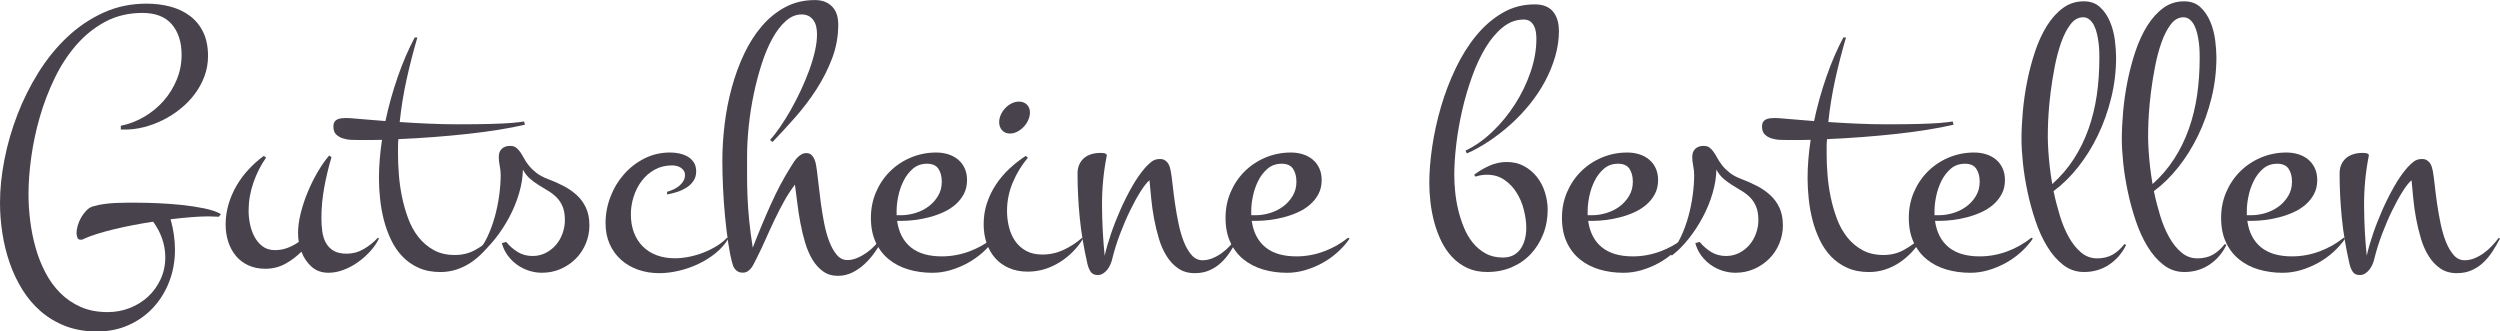 <?xml version="1.0" encoding="UTF-8"?>
<svg id="_Шар_2" data-name="Шар 2" xmlns="http://www.w3.org/2000/svg" viewBox="0 0 809.71 107.36">
  <defs>
    <style>
      .cls-1 {
        fill: #48424c;
      }
    </style>
  </defs>
  <g id="Ebene_40" data-name="Ebene 40">
    <g>
      <path class="cls-1" d="M70.88,70.2c-.58,0-1.14-.02-1.69-.06-.55-.04-1.12-.06-1.69-.06-1.56,0-3.38,.08-5.48,.25-2.09,.16-4.35,.39-6.77,.68,.94,3.32,1.42,6.62,1.42,9.91,0,3.65-.62,7.08-1.85,10.27s-2.95,6-5.17,8.4c-2.21,2.4-4.87,4.3-7.97,5.69-3.1,1.39-6.51,2.09-10.24,2.09s-7.11-.58-10.12-1.72c-3.01-1.15-5.69-2.73-8.03-4.74-2.34-2.01-4.35-4.37-6.03-7.08-1.68-2.71-3.06-5.6-4.12-8.67-1.07-3.08-1.86-6.28-2.37-9.6s-.77-6.6-.77-9.84c0-4.47,.48-9.17,1.45-14.09,.96-4.92,2.37-9.77,4.21-14.55,1.85-4.78,4.12-9.33,6.83-13.66,2.71-4.33,5.81-8.14,9.32-11.44,3.51-3.3,7.4-5.93,11.69-7.88,4.29-1.95,8.93-2.92,13.94-2.92,2.79,0,5.39,.33,7.81,.98,2.42,.66,4.53,1.67,6.34,3.04,1.8,1.38,3.22,3.13,4.25,5.26,1.02,2.13,1.54,4.7,1.54,7.69,0,2.26-.38,4.42-1.14,6.49-.76,2.07-1.8,4-3.14,5.78-1.33,1.79-2.89,3.39-4.68,4.83-1.79,1.44-3.69,2.66-5.72,3.66-2.03,1.01-4.12,1.78-6.28,2.31-2.15,.53-4.28,.78-6.37,.74h-.92v-1.23c2.67-.53,5.2-1.51,7.6-2.92,2.4-1.41,4.49-3.14,6.28-5.17,1.78-2.03,3.2-4.32,4.24-6.86,1.05-2.54,1.57-5.21,1.57-8,0-4.14-1.06-7.44-3.17-9.91s-5.3-3.69-9.57-3.69-8.41,.94-11.94,2.83c-3.53,1.89-6.66,4.39-9.38,7.51-2.73,3.12-5.08,6.71-7.04,10.77s-3.58,8.27-4.83,12.61c-1.25,4.35-2.17,8.69-2.77,13.01s-.89,8.32-.89,11.97c0,2.79,.18,5.67,.55,8.64,.37,2.97,.95,5.88,1.75,8.71,.8,2.83,1.85,5.51,3.17,8.03,1.31,2.52,2.92,4.74,4.83,6.64,1.91,1.91,4.12,3.42,6.64,4.52,2.52,1.11,5.42,1.66,8.71,1.66,2.5,0,4.88-.44,7.14-1.32,2.25-.88,4.23-2.11,5.94-3.69,1.7-1.58,3.05-3.46,4.06-5.63,1-2.17,1.51-4.55,1.51-7.14,0-2.09-.35-4.12-1.05-6.09-.7-1.97-1.66-3.77-2.89-5.41-2.17,.33-4.33,.7-6.46,1.11-2.13,.41-4.17,.85-6.12,1.32-1.95,.47-3.75,.96-5.41,1.48-1.66,.51-3.09,1.04-4.28,1.57-.37,.25-.76,.37-1.17,.37-.58,0-.94-.25-1.11-.74-.16-.49-.25-.96-.25-1.42,0-.74,.13-1.57,.4-2.49,.27-.92,.65-1.8,1.14-2.64s1.07-1.59,1.72-2.25,1.37-1.09,2.15-1.29c1.11-.33,2.27-.57,3.48-.74,1.21-.16,2.43-.28,3.66-.34,1.23-.06,2.46-.09,3.69-.09h3.51c1.72,0,3.83,.05,6.34,.15,2.5,.1,5.07,.29,7.69,.55,2.62,.27,5.11,.64,7.44,1.11,2.34,.47,4.18,1.1,5.54,1.88l-.68,.86Z"/>
      <path class="cls-1" d="M122.74,77.27c-.7,1.44-1.64,2.81-2.83,4.12-1.19,1.31-2.52,2.49-4,3.54-1.48,1.05-3.04,1.88-4.68,2.49-1.64,.62-3.26,.92-4.86,.92-2.21,0-4.05-.67-5.51-2-1.46-1.33-2.53-2.94-3.23-4.83-1.6,1.6-3.36,2.92-5.29,3.97-1.93,1.04-4.06,1.57-6.4,1.57-2.09,0-3.95-.38-5.57-1.14-1.62-.76-2.96-1.79-4.03-3.11-1.07-1.31-1.88-2.83-2.43-4.55-.55-1.72-.83-3.57-.83-5.54,0-2.21,.31-4.38,.92-6.49,.62-2.11,1.48-4.12,2.58-6.03,1.11-1.91,2.42-3.68,3.94-5.32,1.52-1.64,3.16-3.1,4.92-4.37l.74,.55c-1.72,2.46-3.1,5.18-4.12,8.15-1.03,2.97-1.54,6-1.54,9.08,0,1.31,.14,2.71,.43,4.18,.29,1.48,.76,2.85,1.42,4.12,.66,1.27,1.53,2.33,2.62,3.17,1.09,.84,2.45,1.26,4.09,1.26,1.39,0,2.73-.24,4-.71,1.27-.47,2.5-1.12,3.69-1.94-.08-.49-.14-.97-.18-1.45-.04-.47-.06-.95-.06-1.45,0-1.97,.29-4.1,.86-6.4,.57-2.3,1.33-4.58,2.28-6.86,.94-2.28,2.02-4.45,3.23-6.52s2.45-3.85,3.72-5.32l.74,.55c-.94,3.16-1.72,6.42-2.34,9.78-.62,3.36-.92,6.69-.92,9.97,0,1.48,.09,2.9,.28,4.28,.19,1.38,.57,2.61,1.17,3.69,.59,1.09,1.42,1.95,2.49,2.58,1.07,.64,2.48,.95,4.25,.95,1.97,0,3.81-.5,5.54-1.51s3.24-2.22,4.55-3.66l.37,.25Z"/>
      <path class="cls-1" d="M159.78,77.27c-.9,1.52-1.96,2.93-3.17,4.25-1.21,1.31-2.54,2.46-4,3.45s-3.02,1.75-4.71,2.31c-1.68,.55-3.42,.83-5.23,.83-2.67,0-5.01-.45-7.04-1.35-2.03-.9-3.78-2.12-5.26-3.66-1.48-1.54-2.71-3.33-3.69-5.38-.98-2.05-1.76-4.19-2.34-6.43-.58-2.23-.98-4.52-1.23-6.86s-.37-4.57-.37-6.71c0-1.97,.08-3.99,.25-6.06,.16-2.07,.41-4.19,.74-6.37-1.27,.04-2.51,.06-3.72,.06h-3.6c-.78,0-1.66-.02-2.65-.06-.98-.04-1.91-.21-2.77-.49-.86-.29-1.58-.72-2.15-1.29s-.86-1.42-.86-2.52c0-.62,.11-1.11,.34-1.48,.23-.37,.53-.65,.92-.83,.39-.18,.84-.31,1.35-.37,.51-.06,1.04-.09,1.57-.09,.62,0,2.07,.1,4.37,.31,2.3,.21,5.07,.43,8.31,.68,1.02-4.84,2.35-9.6,3.97-14.27,1.62-4.68,3.45-8.94,5.51-12.8h.86c-1.31,4.47-2.47,8.98-3.48,13.54s-1.75,9.17-2.25,13.84c2.99,.21,6.08,.38,9.26,.52,3.18,.14,6.29,.22,9.32,.22,4.47,0,8.1-.04,10.89-.12,2.79-.08,4.98-.18,6.58-.31,1.89-.16,3.3-.33,4.25-.49l.25,1.05c-2.46,.58-5.27,1.12-8.43,1.63-3.16,.51-6.52,.96-10.09,1.35-3.57,.39-7.26,.73-11.07,1.02-3.81,.29-7.61,.51-11.38,.68-.08,.82-.12,1.65-.12,2.49v2.49c0,1.97,.09,4.14,.28,6.52,.18,2.38,.52,4.77,1.01,7.17,.49,2.4,1.16,4.74,2,7.01,.84,2.28,1.95,4.29,3.32,6.03s3.02,3.15,4.95,4.21c1.93,1.07,4.2,1.6,6.83,1.6,2.42,0,4.6-.53,6.55-1.6,1.95-1.07,3.8-2.38,5.57-3.94l.37,.25Z"/>
      <path class="cls-1" d="M190.91,72.84c0,2.13-.39,4.14-1.17,6.03-.78,1.89-1.87,3.53-3.26,4.92s-3.03,2.5-4.89,3.32c-1.87,.82-3.89,1.23-6.06,1.23-1.44,0-2.85-.23-4.25-.68-1.39-.45-2.68-1.1-3.84-1.94-1.17-.84-2.18-1.86-3.05-3.05-.86-1.19-1.48-2.5-1.85-3.94l1.42-.37c1.07,1.31,2.31,2.4,3.72,3.26,1.41,.86,3.02,1.29,4.83,1.29,1.52,0,2.92-.33,4.21-.98,1.29-.66,2.4-1.52,3.32-2.58,.92-1.07,1.64-2.31,2.15-3.72,.51-1.42,.77-2.86,.77-4.34,0-1.76-.25-3.23-.74-4.4-.49-1.17-1.14-2.15-1.94-2.95-.8-.8-1.69-1.5-2.68-2.09s-1.98-1.2-2.98-1.82-1.97-1.31-2.89-2.09c-.92-.78-1.71-1.78-2.37-3.01-.04,2.42-.45,4.96-1.23,7.63-.78,2.67-1.84,5.25-3.17,7.75-1.33,2.5-2.86,4.84-4.58,7.01-1.72,2.17-3.55,4-5.48,5.48l-.49-.86c1.31-1.39,2.46-3.14,3.45-5.23s1.79-4.3,2.43-6.61c.63-2.32,1.11-4.65,1.41-6.98,.31-2.34,.46-4.47,.46-6.4,0-1.02-.1-2.03-.31-3.01-.21-.98-.31-1.95-.31-2.89,0-1.15,.34-2.03,1.01-2.65,.68-.62,1.55-.92,2.62-.92,.82,0,1.48,.18,1.97,.55s.94,.85,1.35,1.45c.41,.6,.82,1.27,1.23,2.03,.41,.76,.93,1.54,1.57,2.34,.64,.8,1.44,1.58,2.4,2.34,.96,.76,2.2,1.42,3.72,2,1.76,.66,3.46,1.41,5.08,2.25,1.62,.84,3.06,1.84,4.31,2.98,1.25,1.15,2.25,2.51,2.98,4.09s1.11,3.44,1.11,5.57Z"/>
      <path class="cls-1" d="M235.94,77.27c-1.07,1.76-2.45,3.33-4.15,4.71-1.7,1.38-3.57,2.54-5.6,3.51-2.03,.96-4.14,1.7-6.34,2.21-2.2,.51-4.3,.77-6.31,.77-2.46,0-4.75-.37-6.86-1.11-2.11-.74-3.96-1.82-5.54-3.23-1.58-1.42-2.81-3.12-3.69-5.11-.88-1.99-1.32-4.25-1.32-6.8,0-2.87,.52-5.68,1.57-8.43,1.04-2.75,2.5-5.19,4.37-7.32,1.87-2.13,4.08-3.84,6.64-5.14,2.56-1.29,5.34-1.94,8.34-1.94,.98,0,1.97,.1,2.95,.31,.98,.21,1.89,.54,2.71,1.01,.82,.47,1.49,1.1,2,1.88,.51,.78,.77,1.76,.77,2.95s-.31,2.23-.92,3.11-1.39,1.61-2.34,2.18c-.94,.58-1.96,1.04-3.05,1.38s-2.12,.61-3.11,.77v-.86c.57-.16,1.2-.39,1.88-.68,.68-.29,1.3-.66,1.88-1.11,.57-.45,1.06-.98,1.45-1.6s.58-1.29,.58-2.03c0-.57-.13-1.06-.4-1.45-.27-.39-.6-.71-.98-.95-.39-.25-.83-.43-1.32-.55s-.98-.18-1.48-.18c-2.09,0-3.97,.46-5.63,1.38-1.66,.92-3.07,2.14-4.21,3.66-1.15,1.52-2.02,3.22-2.61,5.11-.6,1.89-.89,3.79-.89,5.72,0,2.21,.34,4.19,1.02,5.94,.68,1.74,1.63,3.23,2.86,4.46s2.73,2.17,4.49,2.83c1.76,.66,3.73,.98,5.91,.98,1.39,0,2.88-.15,4.46-.46,1.58-.31,3.12-.75,4.61-1.32,1.5-.57,2.92-1.27,4.28-2.09,1.35-.82,2.52-1.74,3.51-2.77l.49,.25Z"/>
      <path class="cls-1" d="M286.08,77.03c-.7,1.48-1.55,2.94-2.55,4.4s-2.12,2.77-3.35,3.94c-1.23,1.17-2.58,2.12-4.06,2.86s-3.06,1.11-4.74,1.11c-1.85,0-3.45-.48-4.8-1.45s-2.5-2.23-3.45-3.81c-.94-1.58-1.72-3.39-2.34-5.44-.62-2.05-1.13-4.16-1.54-6.34-.41-2.17-.75-4.35-1.01-6.52-.27-2.17-.52-4.16-.77-5.97-1.31,1.72-2.5,3.55-3.57,5.48-1.07,1.93-2.09,3.93-3.08,6-.98,2.07-1.95,4.17-2.89,6.31-.94,2.13-1.95,4.25-3.01,6.34-.25,.45-.49,.93-.74,1.45s-.53,.98-.86,1.41c-.33,.43-.72,.79-1.17,1.08-.45,.29-.98,.43-1.6,.43-.58,0-1.06-.1-1.45-.31-.39-.21-.72-.46-.98-.77-.27-.31-.47-.65-.62-1.02s-.26-.72-.34-1.05c-.49-1.76-.93-3.98-1.32-6.64-.39-2.67-.73-5.52-1.02-8.55-.29-3.04-.5-6.12-.65-9.26-.14-3.14-.21-6.04-.21-8.71,0-3.81,.25-7.74,.74-11.78s1.26-7.99,2.31-11.84c1.05-3.85,2.38-7.5,4-10.92,1.62-3.42,3.54-6.43,5.75-9.01s4.75-4.63,7.6-6.15c2.85-1.52,6.04-2.28,9.57-2.28,2.34,0,4.18,.69,5.54,2.06s2.03,3.33,2.03,5.88c0,3.81-.67,7.47-2,10.98-1.33,3.51-3.04,6.86-5.11,10.06-2.07,3.2-4.37,6.22-6.89,9.07-2.52,2.85-4.95,5.49-7.29,7.91l-.8-.62c1.02-1.15,2.12-2.57,3.29-4.28,1.17-1.7,2.32-3.55,3.45-5.54,1.13-1.99,2.2-4.08,3.23-6.28,1.02-2.19,1.93-4.36,2.71-6.49,.78-2.13,1.39-4.19,1.85-6.18,.45-1.99,.68-3.8,.68-5.45,0-.86-.08-1.68-.25-2.46-.16-.78-.45-1.47-.86-2.06-.41-.59-.93-1.07-1.57-1.42-.64-.35-1.41-.52-2.31-.52-1.81,0-3.5,.7-5.08,2.09-1.58,1.39-3.03,3.27-4.34,5.63-1.31,2.36-2.47,5.1-3.48,8.21-1,3.12-1.87,6.38-2.58,9.78-.72,3.41-1.26,6.85-1.63,10.34-.37,3.49-.55,6.81-.55,9.97v6.46c0,2.17,.05,4.45,.15,6.83,.1,2.38,.29,4.9,.55,7.57,.27,2.67,.65,5.56,1.14,8.67,1.8-4.68,3.71-9.26,5.72-13.75,2.01-4.49,4.18-8.6,6.52-12.33,.33-.53,.67-1.07,1.01-1.6,.35-.53,.73-1.01,1.14-1.45,.41-.43,.86-.79,1.35-1.08,.49-.29,1.02-.43,1.6-.43,.7,0,1.25,.2,1.66,.58,.41,.39,.74,.87,.98,1.45,.25,.58,.42,1.19,.52,1.85,.1,.66,.19,1.25,.28,1.78,.16,1.19,.35,2.73,.55,4.61,.21,1.89,.45,3.91,.74,6.06,.29,2.15,.65,4.32,1.08,6.49,.43,2.17,.98,4.13,1.66,5.88,.68,1.74,1.49,3.17,2.43,4.28,.94,1.11,2.07,1.66,3.38,1.66,1.07,0,2.13-.22,3.2-.68,1.07-.45,2.09-1.02,3.08-1.72,.98-.7,1.9-1.5,2.74-2.4,.84-.9,1.55-1.78,2.12-2.65l.49,.25Z"/>
      <path class="cls-1" d="M322.26,77.27c-1.07,1.56-2.35,3.01-3.85,4.37s-3.14,2.52-4.92,3.51c-1.78,.98-3.65,1.76-5.6,2.34-1.95,.57-3.91,.86-5.88,.86-2.79,0-5.39-.36-7.81-1.08-2.42-.72-4.53-1.81-6.34-3.29-1.81-1.48-3.22-3.33-4.25-5.57-1.03-2.23-1.54-4.85-1.54-7.84s.54-5.71,1.63-8.28c1.09-2.56,2.58-4.8,4.49-6.71,1.91-1.91,4.15-3.42,6.74-4.52s5.35-1.66,8.31-1.66c1.39,0,2.7,.2,3.91,.58,1.21,.39,2.27,.96,3.17,1.72,.9,.76,1.61,1.69,2.12,2.8,.51,1.11,.77,2.38,.77,3.81,0,1.72-.35,3.24-1.05,4.55-.7,1.31-1.62,2.46-2.77,3.45-1.15,.98-2.45,1.81-3.91,2.46-1.46,.66-2.97,1.19-4.55,1.6-1.58,.41-3.14,.71-4.68,.89-1.54,.19-2.94,.28-4.21,.28h-1.48c.53,3.73,2.01,6.58,4.43,8.55,2.42,1.97,5.76,2.95,10.03,2.95,3.04,0,6-.53,8.89-1.6,2.89-1.07,5.51-2.54,7.84-4.43l.49,.25Zm-31.87-7.57h1.54c1.48,0,2.99-.24,4.55-.71,1.56-.47,2.96-1.17,4.21-2.09,1.25-.92,2.29-2.06,3.11-3.42,.82-1.35,1.23-2.89,1.23-4.61s-.36-3.08-1.08-4.18c-.72-1.11-1.96-1.66-3.72-1.66s-3.33,.54-4.58,1.63c-1.25,1.09-2.27,2.42-3.04,4-.78,1.58-1.34,3.24-1.69,4.98-.35,1.74-.52,3.29-.52,4.65v1.42Z"/>
      <path class="cls-1" d="M350.81,77.27c-.94,1.56-2.06,2.98-3.35,4.28s-2.71,2.42-4.24,3.38c-1.54,.96-3.18,1.71-4.92,2.25-1.74,.53-3.54,.8-5.38,.8-2.3,0-4.34-.39-6.12-1.17-1.78-.78-3.28-1.86-4.49-3.23-1.21-1.37-2.13-2.99-2.77-4.86s-.95-3.91-.95-6.12c0-2.38,.35-4.63,1.05-6.77,.7-2.13,1.66-4.13,2.89-6,1.23-1.87,2.68-3.58,4.34-5.14,1.66-1.56,3.43-2.95,5.32-4.18l.74,.55c-2.01,2.38-3.64,5.04-4.89,8s-1.88,6.03-1.88,9.23c0,1.85,.22,3.62,.65,5.32,.43,1.7,1.11,3.21,2.03,4.52,.92,1.31,2.1,2.36,3.54,3.14,1.44,.78,3.18,1.17,5.23,1.17,2.42,0,4.73-.51,6.92-1.54,2.19-1.02,4.17-2.32,5.94-3.88l.37,.25Zm-17.23-40.85c0,.82-.18,1.64-.55,2.46-.37,.82-.85,1.55-1.45,2.18s-1.28,1.16-2.06,1.57c-.78,.41-1.58,.62-2.4,.62-1.07,0-1.92-.35-2.55-1.05-.64-.7-.95-1.58-.95-2.65,0-.82,.18-1.63,.55-2.43,.37-.8,.85-1.51,1.45-2.12,.59-.62,1.27-1.12,2.03-1.51,.76-.39,1.55-.58,2.37-.58,1.07,0,1.93,.33,2.58,.98,.66,.66,.98,1.5,.98,2.52Z"/>
      <path class="cls-1" d="M400.95,77.27c-.78,1.48-1.61,2.89-2.49,4.25-.88,1.35-1.88,2.54-2.98,3.57s-2.36,1.85-3.75,2.46c-1.39,.62-2.99,.92-4.8,.92-2.05,0-3.81-.5-5.29-1.51-1.48-1-2.74-2.34-3.78-4-1.04-1.66-1.89-3.56-2.52-5.69-.64-2.13-1.16-4.31-1.57-6.52-.41-2.21-.72-4.4-.92-6.55-.21-2.15-.39-4.09-.55-5.81-.78,.62-1.72,1.79-2.83,3.54-1.11,1.74-2.24,3.78-3.38,6.12-1.15,2.34-2.25,4.88-3.29,7.63-1.05,2.75-1.9,5.46-2.55,8.12-.12,.58-.32,1.17-.58,1.78s-.59,1.18-.98,1.69-.85,.94-1.38,1.29c-.53,.35-1.13,.52-1.78,.52-1.07,0-1.84-.37-2.31-1.11-.47-.74-.81-1.58-1.02-2.52-1.19-5.21-2.02-10.19-2.49-14.95-.47-4.76-.71-9.51-.71-14.27,0-1.15,.19-2.14,.58-2.98s.91-1.54,1.57-2.09c.66-.55,1.44-.96,2.34-1.23,.9-.27,1.85-.4,2.83-.4h.58c.27,0,.52,.03,.77,.09,.25,.06,.45,.15,.62,.28,.16,.12,.22,.29,.18,.49-1.07,5.37-1.58,10.84-1.54,16.4,.04,5.56,.33,10.9,.86,16.03,.45-2.05,1.12-4.38,2-6.98,.88-2.6,1.91-5.23,3.08-7.88,1.17-2.64,2.44-5.17,3.81-7.57,1.37-2.4,2.78-4.42,4.21-6.06,.7-.78,1.4-1.45,2.12-2,.72-.55,1.61-.83,2.68-.83,.62,0,1.13,.12,1.54,.37,.41,.25,.75,.55,1.01,.92s.47,.79,.62,1.26c.14,.47,.26,.93,.34,1.38,.21,1.19,.41,2.73,.62,4.61,.21,1.89,.46,3.9,.77,6.03,.31,2.13,.69,4.28,1.14,6.43,.45,2.15,1.02,4.1,1.72,5.85,.7,1.74,1.54,3.17,2.52,4.28s2.15,1.66,3.51,1.66c1.11,0,2.18-.22,3.23-.65,1.04-.43,2.04-.98,2.98-1.66,.94-.68,1.82-1.46,2.65-2.34,.82-.88,1.56-1.75,2.21-2.61l.43,.25Z"/>
      <path class="cls-1" d="M437.12,77.27c-1.07,1.56-2.35,3.01-3.85,4.37s-3.14,2.52-4.92,3.51c-1.78,.98-3.65,1.76-5.6,2.34-1.95,.57-3.91,.86-5.88,.86-2.79,0-5.39-.36-7.81-1.08-2.42-.72-4.53-1.81-6.34-3.29-1.81-1.48-3.22-3.33-4.25-5.57-1.03-2.23-1.54-4.85-1.54-7.84s.54-5.71,1.63-8.28c1.09-2.56,2.58-4.8,4.49-6.71,1.91-1.91,4.15-3.42,6.74-4.52s5.35-1.66,8.31-1.66c1.39,0,2.7,.2,3.91,.58,1.21,.39,2.27,.96,3.17,1.72,.9,.76,1.61,1.69,2.12,2.8,.51,1.11,.77,2.38,.77,3.81,0,1.72-.35,3.24-1.05,4.55-.7,1.31-1.62,2.46-2.77,3.45-1.15,.98-2.45,1.81-3.91,2.46-1.46,.66-2.97,1.19-4.55,1.6-1.58,.41-3.14,.71-4.68,.89-1.54,.19-2.94,.28-4.21,.28h-1.48c.53,3.73,2.01,6.58,4.43,8.55,2.42,1.97,5.76,2.95,10.03,2.95,3.04,0,6-.53,8.89-1.6,2.89-1.07,5.51-2.54,7.84-4.43l.49,.25Zm-31.87-7.57h1.54c1.48,0,2.99-.24,4.55-.71,1.56-.47,2.96-1.17,4.21-2.09,1.25-.92,2.29-2.06,3.11-3.42,.82-1.35,1.23-2.89,1.23-4.61s-.36-3.08-1.08-4.18c-.72-1.11-1.96-1.66-3.72-1.66s-3.33,.54-4.58,1.63c-1.25,1.09-2.27,2.42-3.04,4-.78,1.58-1.34,3.24-1.69,4.98-.35,1.74-.52,3.29-.52,4.65v1.42Z"/>
      <path class="cls-1" d="M504.92,9.84c0,2.83-.4,5.63-1.2,8.4-.8,2.77-1.9,5.46-3.29,8.06-1.39,2.6-3.05,5.09-4.95,7.44-1.91,2.36-3.97,4.53-6.18,6.52-2.21,1.99-4.53,3.79-6.95,5.41-2.42,1.62-4.84,2.96-7.26,4.03l-.43-.92c3.04-1.44,5.94-3.48,8.71-6.12,2.77-2.65,5.21-5.62,7.32-8.92,2.11-3.3,3.79-6.78,5.04-10.43,1.25-3.65,1.88-7.22,1.88-10.71,0-.7-.05-1.42-.15-2.15-.1-.74-.31-1.42-.62-2.03-.31-.62-.73-1.12-1.26-1.51-.53-.39-1.23-.58-2.09-.58-2.42,0-4.66,.82-6.71,2.46-2.05,1.64-3.91,3.83-5.57,6.55-1.66,2.73-3.13,5.85-4.4,9.38-1.27,3.53-2.34,7.16-3.2,10.89-.86,3.73-1.51,7.42-1.94,11.07-.43,3.65-.65,6.99-.65,10.03,0,1.6,.09,3.37,.28,5.32,.19,1.95,.51,3.91,.98,5.88s1.09,3.89,1.85,5.75,1.72,3.52,2.89,4.95c1.17,1.44,2.55,2.59,4.15,3.48,1.6,.88,3.47,1.32,5.6,1.32,1.35,0,2.51-.27,3.48-.8,.96-.53,1.74-1.25,2.34-2.15,.59-.9,1.04-1.93,1.32-3.08,.29-1.15,.43-2.32,.43-3.51,0-1.85-.26-3.79-.77-5.84-.51-2.05-1.29-3.92-2.34-5.6-1.04-1.68-2.37-3.08-3.97-4.18s-3.49-1.66-5.66-1.66c-.62,0-1.24,.05-1.88,.15-.64,.1-1.26,.26-1.88,.46l-.37-.62c1.52-1.15,3.17-2.12,4.95-2.92,1.78-.8,3.66-1.2,5.63-1.2,2.09,0,3.96,.45,5.6,1.35,1.64,.9,3.02,2.07,4.15,3.51,1.13,1.44,1.99,3.09,2.58,4.95,.59,1.87,.89,3.74,.89,5.63,0,2.83-.48,5.48-1.45,7.94s-2.31,4.6-4.03,6.43-3.78,3.25-6.18,4.28c-2.4,1.02-5.04,1.54-7.91,1.54-2.46,0-4.62-.44-6.49-1.32-1.87-.88-3.5-2.06-4.89-3.54-1.39-1.48-2.56-3.19-3.51-5.14-.94-1.95-1.7-4-2.28-6.15-.58-2.15-.98-4.32-1.23-6.49-.25-2.17-.37-4.25-.37-6.21,0-3.61,.32-7.55,.95-11.81,.64-4.27,1.58-8.54,2.83-12.83,1.25-4.29,2.83-8.43,4.74-12.43,1.91-4,4.12-7.54,6.64-10.61,2.52-3.08,5.36-5.54,8.52-7.38,3.16-1.85,6.64-2.77,10.46-2.77,2.67,0,4.63,.77,5.91,2.31,1.27,1.54,1.91,3.58,1.91,6.12Z"/>
      <path class="cls-1" d="M546.08,77.27c-1.07,1.56-2.35,3.01-3.85,4.37s-3.14,2.52-4.92,3.51c-1.78,.98-3.65,1.76-5.6,2.34-1.95,.57-3.91,.86-5.88,.86-2.79,0-5.39-.36-7.81-1.08-2.42-.72-4.53-1.81-6.34-3.29-1.81-1.48-3.22-3.33-4.25-5.57-1.03-2.23-1.54-4.85-1.54-7.84s.54-5.71,1.63-8.28c1.09-2.56,2.58-4.8,4.49-6.71,1.91-1.91,4.15-3.42,6.74-4.52s5.35-1.66,8.31-1.66c1.39,0,2.7,.2,3.91,.58,1.21,.39,2.27,.96,3.17,1.72,.9,.76,1.61,1.69,2.12,2.8,.51,1.11,.77,2.38,.77,3.81,0,1.72-.35,3.24-1.05,4.55-.7,1.31-1.62,2.46-2.77,3.45-1.15,.98-2.45,1.81-3.91,2.46-1.46,.66-2.97,1.19-4.55,1.6-1.58,.41-3.14,.71-4.68,.89-1.54,.19-2.94,.28-4.21,.28h-1.48c.53,3.73,2.01,6.58,4.43,8.55,2.42,1.97,5.76,2.95,10.03,2.95,3.04,0,6-.53,8.89-1.6,2.89-1.07,5.51-2.54,7.84-4.43l.49,.25Zm-31.87-7.57h1.54c1.48,0,2.99-.24,4.55-.71,1.56-.47,2.96-1.17,4.21-2.09,1.25-.92,2.29-2.06,3.11-3.42,.82-1.35,1.23-2.89,1.23-4.61s-.36-3.08-1.08-4.18c-.72-1.11-1.96-1.66-3.72-1.66s-3.33,.54-4.58,1.63c-1.25,1.09-2.27,2.42-3.04,4-.78,1.58-1.34,3.24-1.69,4.98-.35,1.74-.52,3.29-.52,4.65v1.42Z"/>
      <path class="cls-1" d="M577.46,72.84c0,2.13-.39,4.14-1.17,6.03-.78,1.89-1.87,3.53-3.26,4.92s-3.03,2.5-4.89,3.32c-1.87,.82-3.89,1.23-6.06,1.23-1.44,0-2.85-.23-4.25-.68-1.39-.45-2.68-1.1-3.84-1.94-1.17-.84-2.18-1.86-3.05-3.05-.86-1.19-1.48-2.5-1.85-3.94l1.42-.37c1.07,1.31,2.31,2.4,3.72,3.26,1.41,.86,3.02,1.29,4.83,1.29,1.52,0,2.92-.33,4.21-.98,1.29-.66,2.4-1.52,3.32-2.58,.92-1.07,1.64-2.31,2.15-3.72,.51-1.42,.77-2.86,.77-4.34,0-1.76-.25-3.23-.74-4.4-.49-1.17-1.14-2.15-1.94-2.95-.8-.8-1.69-1.5-2.68-2.09s-1.98-1.2-2.98-1.82-1.97-1.31-2.89-2.09c-.92-.78-1.71-1.78-2.37-3.01-.04,2.42-.45,4.96-1.23,7.63-.78,2.67-1.84,5.25-3.17,7.75-1.33,2.5-2.86,4.84-4.58,7.01-1.72,2.17-3.55,4-5.48,5.48l-.49-.86c1.31-1.39,2.46-3.14,3.45-5.23s1.79-4.3,2.43-6.61c.63-2.32,1.11-4.65,1.41-6.98,.31-2.34,.46-4.47,.46-6.4,0-1.02-.1-2.03-.31-3.01-.21-.98-.31-1.95-.31-2.89,0-1.15,.34-2.03,1.01-2.65,.68-.62,1.55-.92,2.62-.92,.82,0,1.48,.18,1.97,.55s.94,.85,1.35,1.45c.41,.6,.82,1.27,1.23,2.03,.41,.76,.93,1.54,1.57,2.34,.64,.8,1.44,1.58,2.4,2.34,.96,.76,2.2,1.42,3.72,2,1.76,.66,3.46,1.41,5.08,2.25,1.62,.84,3.06,1.84,4.31,2.98,1.25,1.15,2.25,2.51,2.98,4.09s1.11,3.44,1.11,5.57Z"/>
      <path class="cls-1" d="M622.49,77.27c-.9,1.52-1.96,2.93-3.17,4.25-1.21,1.31-2.54,2.46-4,3.45s-3.02,1.75-4.71,2.31c-1.68,.55-3.42,.83-5.23,.83-2.67,0-5.01-.45-7.04-1.35-2.03-.9-3.78-2.12-5.26-3.66-1.48-1.54-2.71-3.33-3.69-5.38-.98-2.05-1.76-4.19-2.34-6.43-.58-2.23-.98-4.52-1.23-6.86s-.37-4.57-.37-6.71c0-1.97,.08-3.99,.25-6.06,.16-2.07,.41-4.19,.74-6.37-1.27,.04-2.51,.06-3.72,.06h-3.6c-.78,0-1.66-.02-2.65-.06-.98-.04-1.91-.21-2.77-.49-.86-.29-1.58-.72-2.15-1.29s-.86-1.42-.86-2.52c0-.62,.11-1.11,.34-1.48,.23-.37,.53-.65,.92-.83,.39-.18,.84-.31,1.35-.37,.51-.06,1.04-.09,1.57-.09,.62,0,2.07,.1,4.37,.31,2.3,.21,5.07,.43,8.31,.68,1.02-4.84,2.35-9.6,3.97-14.27,1.62-4.68,3.45-8.94,5.51-12.8h.86c-1.31,4.47-2.47,8.98-3.48,13.54s-1.75,9.17-2.25,13.84c2.99,.21,6.08,.38,9.26,.52,3.18,.14,6.29,.22,9.32,.22,4.47,0,8.1-.04,10.89-.12,2.79-.08,4.98-.18,6.58-.31,1.89-.16,3.3-.33,4.25-.49l.25,1.05c-2.46,.58-5.27,1.12-8.43,1.63-3.16,.51-6.52,.96-10.09,1.35-3.57,.39-7.26,.73-11.07,1.02-3.81,.29-7.61,.51-11.38,.68-.08,.82-.12,1.65-.12,2.49v2.49c0,1.97,.09,4.14,.28,6.52,.18,2.38,.52,4.77,1.01,7.17,.49,2.4,1.16,4.74,2,7.01,.84,2.28,1.95,4.29,3.32,6.03s3.02,3.15,4.95,4.21c1.93,1.07,4.2,1.6,6.83,1.6,2.42,0,4.6-.53,6.55-1.6,1.95-1.07,3.8-2.38,5.57-3.94l.37,.25Z"/>
      <path class="cls-1" d="M658.42,77.27c-1.07,1.56-2.35,3.01-3.85,4.37s-3.14,2.52-4.92,3.51c-1.78,.98-3.65,1.76-5.6,2.34-1.95,.57-3.91,.86-5.88,.86-2.79,0-5.39-.36-7.81-1.08-2.42-.72-4.53-1.81-6.34-3.29-1.81-1.48-3.22-3.33-4.25-5.57-1.03-2.23-1.54-4.85-1.54-7.84s.54-5.71,1.63-8.28c1.09-2.56,2.58-4.8,4.49-6.71,1.91-1.91,4.15-3.42,6.74-4.52s5.35-1.66,8.31-1.66c1.39,0,2.7,.2,3.91,.58,1.21,.39,2.27,.96,3.17,1.72,.9,.76,1.61,1.69,2.12,2.8,.51,1.11,.77,2.38,.77,3.81,0,1.72-.35,3.24-1.05,4.55-.7,1.31-1.62,2.46-2.77,3.45-1.15,.98-2.45,1.81-3.91,2.46-1.46,.66-2.97,1.19-4.55,1.6-1.58,.41-3.14,.71-4.68,.89-1.54,.19-2.94,.28-4.21,.28h-1.48c.53,3.73,2.01,6.58,4.43,8.55,2.42,1.97,5.76,2.95,10.03,2.95,3.04,0,6-.53,8.89-1.6,2.89-1.07,5.51-2.54,7.84-4.43l.49,.25Zm-31.87-7.57h1.54c1.48,0,2.99-.24,4.55-.71,1.56-.47,2.96-1.17,4.21-2.09,1.25-.92,2.29-2.06,3.11-3.42,.82-1.35,1.23-2.89,1.23-4.61s-.36-3.08-1.08-4.18c-.72-1.11-1.96-1.66-3.72-1.66s-3.33,.54-4.58,1.63c-1.25,1.09-2.27,2.42-3.04,4-.78,1.58-1.34,3.24-1.69,4.98-.35,1.74-.52,3.29-.52,4.65v1.42Z"/>
      <path class="cls-1" d="M688.63,79.3c-1.31,2.71-3.16,4.85-5.54,6.43-2.38,1.58-5.09,2.37-8.12,2.37-2.5,0-4.74-.76-6.71-2.28s-3.7-3.51-5.2-5.97-2.77-5.24-3.81-8.34c-1.04-3.1-1.91-6.24-2.58-9.44-.68-3.2-1.17-6.29-1.48-9.26-.31-2.97-.46-5.57-.46-7.78,0-2.71,.14-5.68,.43-8.92,.29-3.24,.76-6.51,1.42-9.81,.66-3.3,1.51-6.51,2.55-9.63,1.05-3.12,2.32-5.88,3.81-8.28,1.5-2.4,3.23-4.33,5.2-5.78,1.97-1.46,4.22-2.18,6.77-2.18,2.17,0,3.94,.64,5.29,1.91,1.35,1.27,2.42,2.84,3.2,4.71,.78,1.87,1.3,3.85,1.57,5.94s.4,3.96,.4,5.6c0,4.43-.52,8.79-1.57,13.07-1.05,4.29-2.48,8.33-4.31,12.12-1.83,3.79-3.97,7.24-6.43,10.34s-5.11,5.69-7.94,7.78c.57,2.75,1.26,5.42,2.06,8.03,.8,2.61,1.77,4.92,2.92,6.95,1.15,2.03,2.47,3.67,3.97,4.92,1.5,1.25,3.21,1.88,5.14,1.88s3.59-.39,4.98-1.17c1.39-.78,2.69-1.93,3.88-3.45l.55,.25Zm-25.35-37.96c-.04,.9-.05,2.01-.03,3.32,.02,1.31,.08,2.76,.18,4.34,.1,1.58,.26,3.27,.46,5.08,.21,1.81,.47,3.65,.8,5.54,2.75-2.46,5.08-5.19,7.01-8.18,1.93-2.99,3.51-6.22,4.74-9.69,1.23-3.46,2.12-7.12,2.68-10.95,.55-3.83,.83-7.82,.83-11.97,0-.53-.01-1.23-.03-2.09s-.09-1.78-.21-2.77-.3-1.97-.52-2.95-.53-1.88-.92-2.68c-.39-.8-.88-1.46-1.48-1.97-.6-.51-1.3-.77-2.12-.77-1.56,0-2.92,.77-4.09,2.31-1.17,1.54-2.17,3.5-3.01,5.88-.84,2.38-1.54,5-2.09,7.88-.55,2.87-1,5.63-1.32,8.27-.33,2.65-.55,5.01-.68,7.11s-.18,3.53-.18,4.31Z"/>
      <path class="cls-1" d="M721.12,79.3c-1.31,2.71-3.16,4.85-5.54,6.43-2.38,1.58-5.09,2.37-8.12,2.37-2.5,0-4.74-.76-6.71-2.28s-3.7-3.51-5.2-5.97-2.77-5.24-3.81-8.34c-1.04-3.1-1.91-6.24-2.58-9.44-.68-3.2-1.17-6.29-1.48-9.26-.31-2.97-.46-5.57-.46-7.78,0-2.71,.14-5.68,.43-8.92,.29-3.24,.76-6.51,1.42-9.81,.66-3.3,1.51-6.51,2.55-9.63,1.05-3.12,2.32-5.88,3.81-8.28,1.5-2.4,3.23-4.33,5.2-5.78,1.97-1.46,4.22-2.18,6.77-2.18,2.17,0,3.94,.64,5.29,1.91,1.35,1.27,2.42,2.84,3.2,4.71,.78,1.87,1.3,3.85,1.57,5.94s.4,3.96,.4,5.6c0,4.43-.52,8.79-1.57,13.07-1.05,4.29-2.48,8.33-4.31,12.12-1.83,3.79-3.97,7.24-6.43,10.34s-5.11,5.69-7.94,7.78c.57,2.75,1.26,5.42,2.06,8.03,.8,2.61,1.77,4.92,2.92,6.95,1.15,2.03,2.47,3.67,3.97,4.92,1.5,1.25,3.21,1.88,5.14,1.88s3.59-.39,4.98-1.17c1.39-.78,2.69-1.93,3.88-3.45l.55,.25Zm-25.35-37.96c-.04,.9-.05,2.01-.03,3.32,.02,1.31,.08,2.76,.18,4.34,.1,1.58,.26,3.27,.46,5.08,.21,1.81,.47,3.65,.8,5.54,2.75-2.46,5.08-5.19,7.01-8.18,1.93-2.99,3.51-6.22,4.74-9.69,1.23-3.46,2.12-7.12,2.68-10.95,.55-3.83,.83-7.82,.83-11.97,0-.53-.01-1.23-.03-2.09s-.09-1.78-.21-2.77-.3-1.97-.52-2.95-.53-1.88-.92-2.68c-.39-.8-.88-1.46-1.48-1.97-.6-.51-1.3-.77-2.12-.77-1.56,0-2.92,.77-4.09,2.31-1.17,1.54-2.17,3.5-3.01,5.88-.84,2.38-1.54,5-2.09,7.88-.55,2.87-1,5.63-1.32,8.27-.33,2.65-.55,5.01-.68,7.11s-.18,3.53-.18,4.31Z"/>
      <path class="cls-1" d="M759.57,77.27c-1.07,1.56-2.35,3.01-3.85,4.37s-3.14,2.52-4.92,3.51c-1.78,.98-3.65,1.76-5.6,2.34-1.95,.57-3.91,.86-5.88,.86-2.79,0-5.39-.36-7.81-1.08-2.42-.72-4.53-1.81-6.34-3.29-1.81-1.48-3.22-3.33-4.25-5.57-1.03-2.23-1.54-4.85-1.54-7.84s.54-5.71,1.63-8.28c1.09-2.56,2.58-4.8,4.49-6.71,1.91-1.91,4.15-3.42,6.74-4.52s5.35-1.66,8.31-1.66c1.39,0,2.7,.2,3.91,.58,1.21,.39,2.27,.96,3.17,1.72,.9,.76,1.61,1.69,2.12,2.8,.51,1.11,.77,2.38,.77,3.81,0,1.72-.35,3.24-1.05,4.55-.7,1.31-1.62,2.46-2.77,3.45-1.15,.98-2.45,1.81-3.91,2.46-1.46,.66-2.97,1.19-4.55,1.6-1.58,.41-3.14,.71-4.68,.89-1.54,.19-2.94,.28-4.21,.28h-1.48c.53,3.73,2.01,6.58,4.43,8.55,2.42,1.97,5.76,2.95,10.03,2.95,3.04,0,6-.53,8.89-1.6,2.89-1.07,5.51-2.54,7.84-4.43l.49,.25Zm-31.87-7.57h1.54c1.48,0,2.99-.24,4.55-.71,1.56-.47,2.96-1.17,4.21-2.09,1.25-.92,2.29-2.06,3.11-3.42,.82-1.35,1.23-2.89,1.23-4.61s-.36-3.08-1.08-4.18c-.72-1.11-1.96-1.66-3.72-1.66s-3.33,.54-4.58,1.63c-1.25,1.09-2.27,2.42-3.04,4-.78,1.58-1.34,3.24-1.69,4.98-.35,1.74-.52,3.29-.52,4.65v1.42Z"/>
      <path class="cls-1" d="M809.71,77.27c-.78,1.48-1.61,2.89-2.49,4.25-.88,1.35-1.88,2.54-2.98,3.57s-2.36,1.85-3.75,2.46c-1.39,.62-2.99,.92-4.8,.92-2.05,0-3.81-.5-5.29-1.51-1.48-1-2.74-2.34-3.78-4-1.04-1.66-1.89-3.56-2.52-5.69-.64-2.13-1.16-4.31-1.57-6.52-.41-2.21-.72-4.4-.92-6.55-.21-2.15-.39-4.09-.55-5.81-.78,.62-1.72,1.79-2.83,3.54-1.11,1.74-2.24,3.78-3.38,6.12-1.15,2.34-2.25,4.88-3.29,7.63-1.05,2.75-1.9,5.46-2.55,8.12-.12,.58-.32,1.17-.58,1.78s-.59,1.18-.98,1.69-.85,.94-1.38,1.29c-.53,.35-1.13,.52-1.78,.52-1.07,0-1.84-.37-2.31-1.11-.47-.74-.81-1.58-1.02-2.52-1.19-5.21-2.02-10.19-2.49-14.95-.47-4.76-.71-9.51-.71-14.27,0-1.15,.19-2.14,.58-2.98s.91-1.54,1.57-2.09c.66-.55,1.44-.96,2.34-1.23,.9-.27,1.85-.4,2.83-.4h.58c.27,0,.52,.03,.77,.09,.25,.06,.45,.15,.62,.28,.16,.12,.22,.29,.18,.49-1.07,5.37-1.58,10.84-1.54,16.4,.04,5.56,.33,10.9,.86,16.03,.45-2.05,1.12-4.38,2-6.98,.88-2.6,1.91-5.23,3.08-7.88,1.17-2.64,2.44-5.17,3.81-7.57,1.37-2.4,2.78-4.42,4.21-6.06,.7-.78,1.4-1.45,2.12-2,.72-.55,1.61-.83,2.68-.83,.62,0,1.13,.12,1.54,.37,.41,.25,.75,.55,1.01,.92s.47,.79,.62,1.26c.14,.47,.26,.93,.34,1.38,.21,1.19,.41,2.73,.62,4.61,.21,1.89,.46,3.9,.77,6.03,.31,2.13,.69,4.28,1.14,6.43,.45,2.15,1.02,4.1,1.72,5.85,.7,1.74,1.54,3.17,2.52,4.28s2.15,1.66,3.51,1.66c1.11,0,2.18-.22,3.23-.65,1.04-.43,2.04-.98,2.98-1.66,.94-.68,1.82-1.46,2.65-2.34,.82-.88,1.56-1.75,2.21-2.61l.43,.25Z"/>
    </g>
  </g>
</svg>